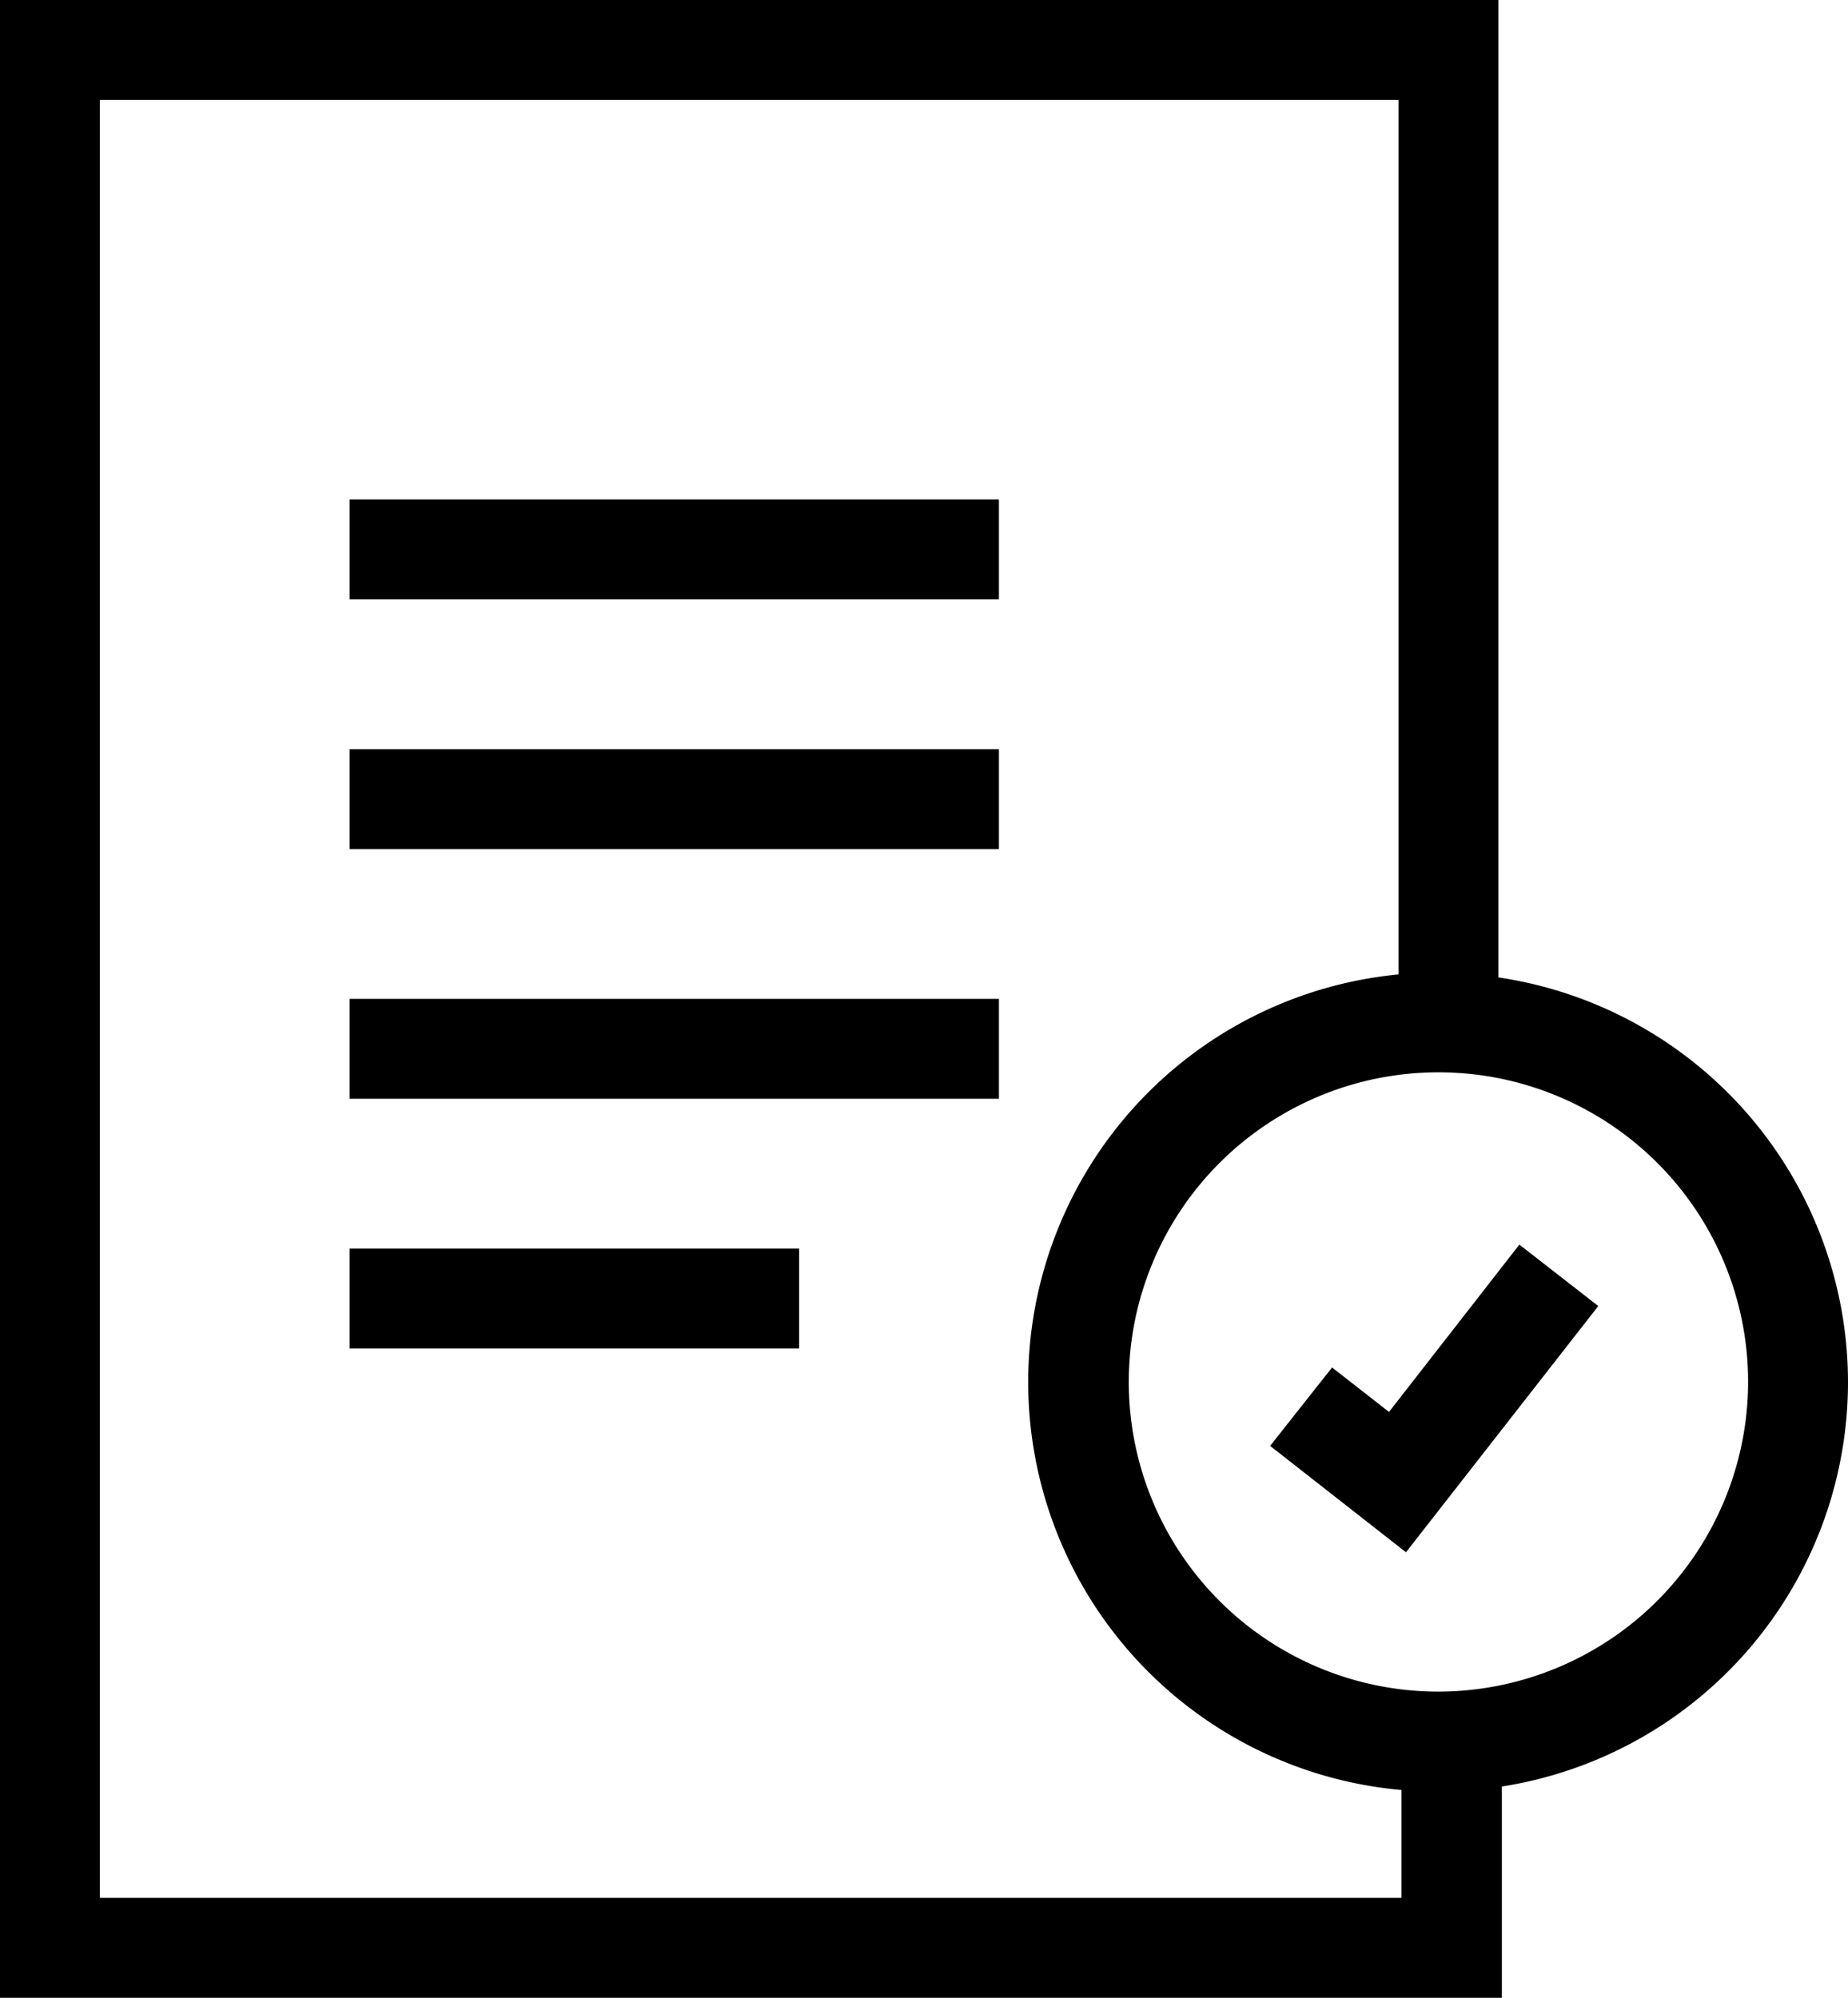 <svg xmlns="http://www.w3.org/2000/svg" viewBox="0 0 37 40"><title>Icon--confirmation-black-48x48</title><rect x="7" y="15" width="13" height="2"/><rect x="7" y="10" width="13" height="2"/><rect x="7" y="20" width="13" height="2"/><rect x="7" y="25" width="9" height="2"/><path d="M44,31.67a8.2,8.2,0,0,0-7-8.1V4H7V44H37.07V39.77A8.2,8.2,0,0,0,44,31.67ZM9,42V6H35V23.51a8.2,8.2,0,0,0,.06,16.33V42H9Zm26.8-4.13a6.2,6.2,0,1,1,6.2-6.2A6.21,6.21,0,0,1,35.8,37.87Z" transform="translate(-7 -4)"/><polygon points="28.15 31.08 25.43 28.95 26.67 27.38 27.81 28.27 30.42 24.92 32 26.15 28.15 31.08"/></svg>